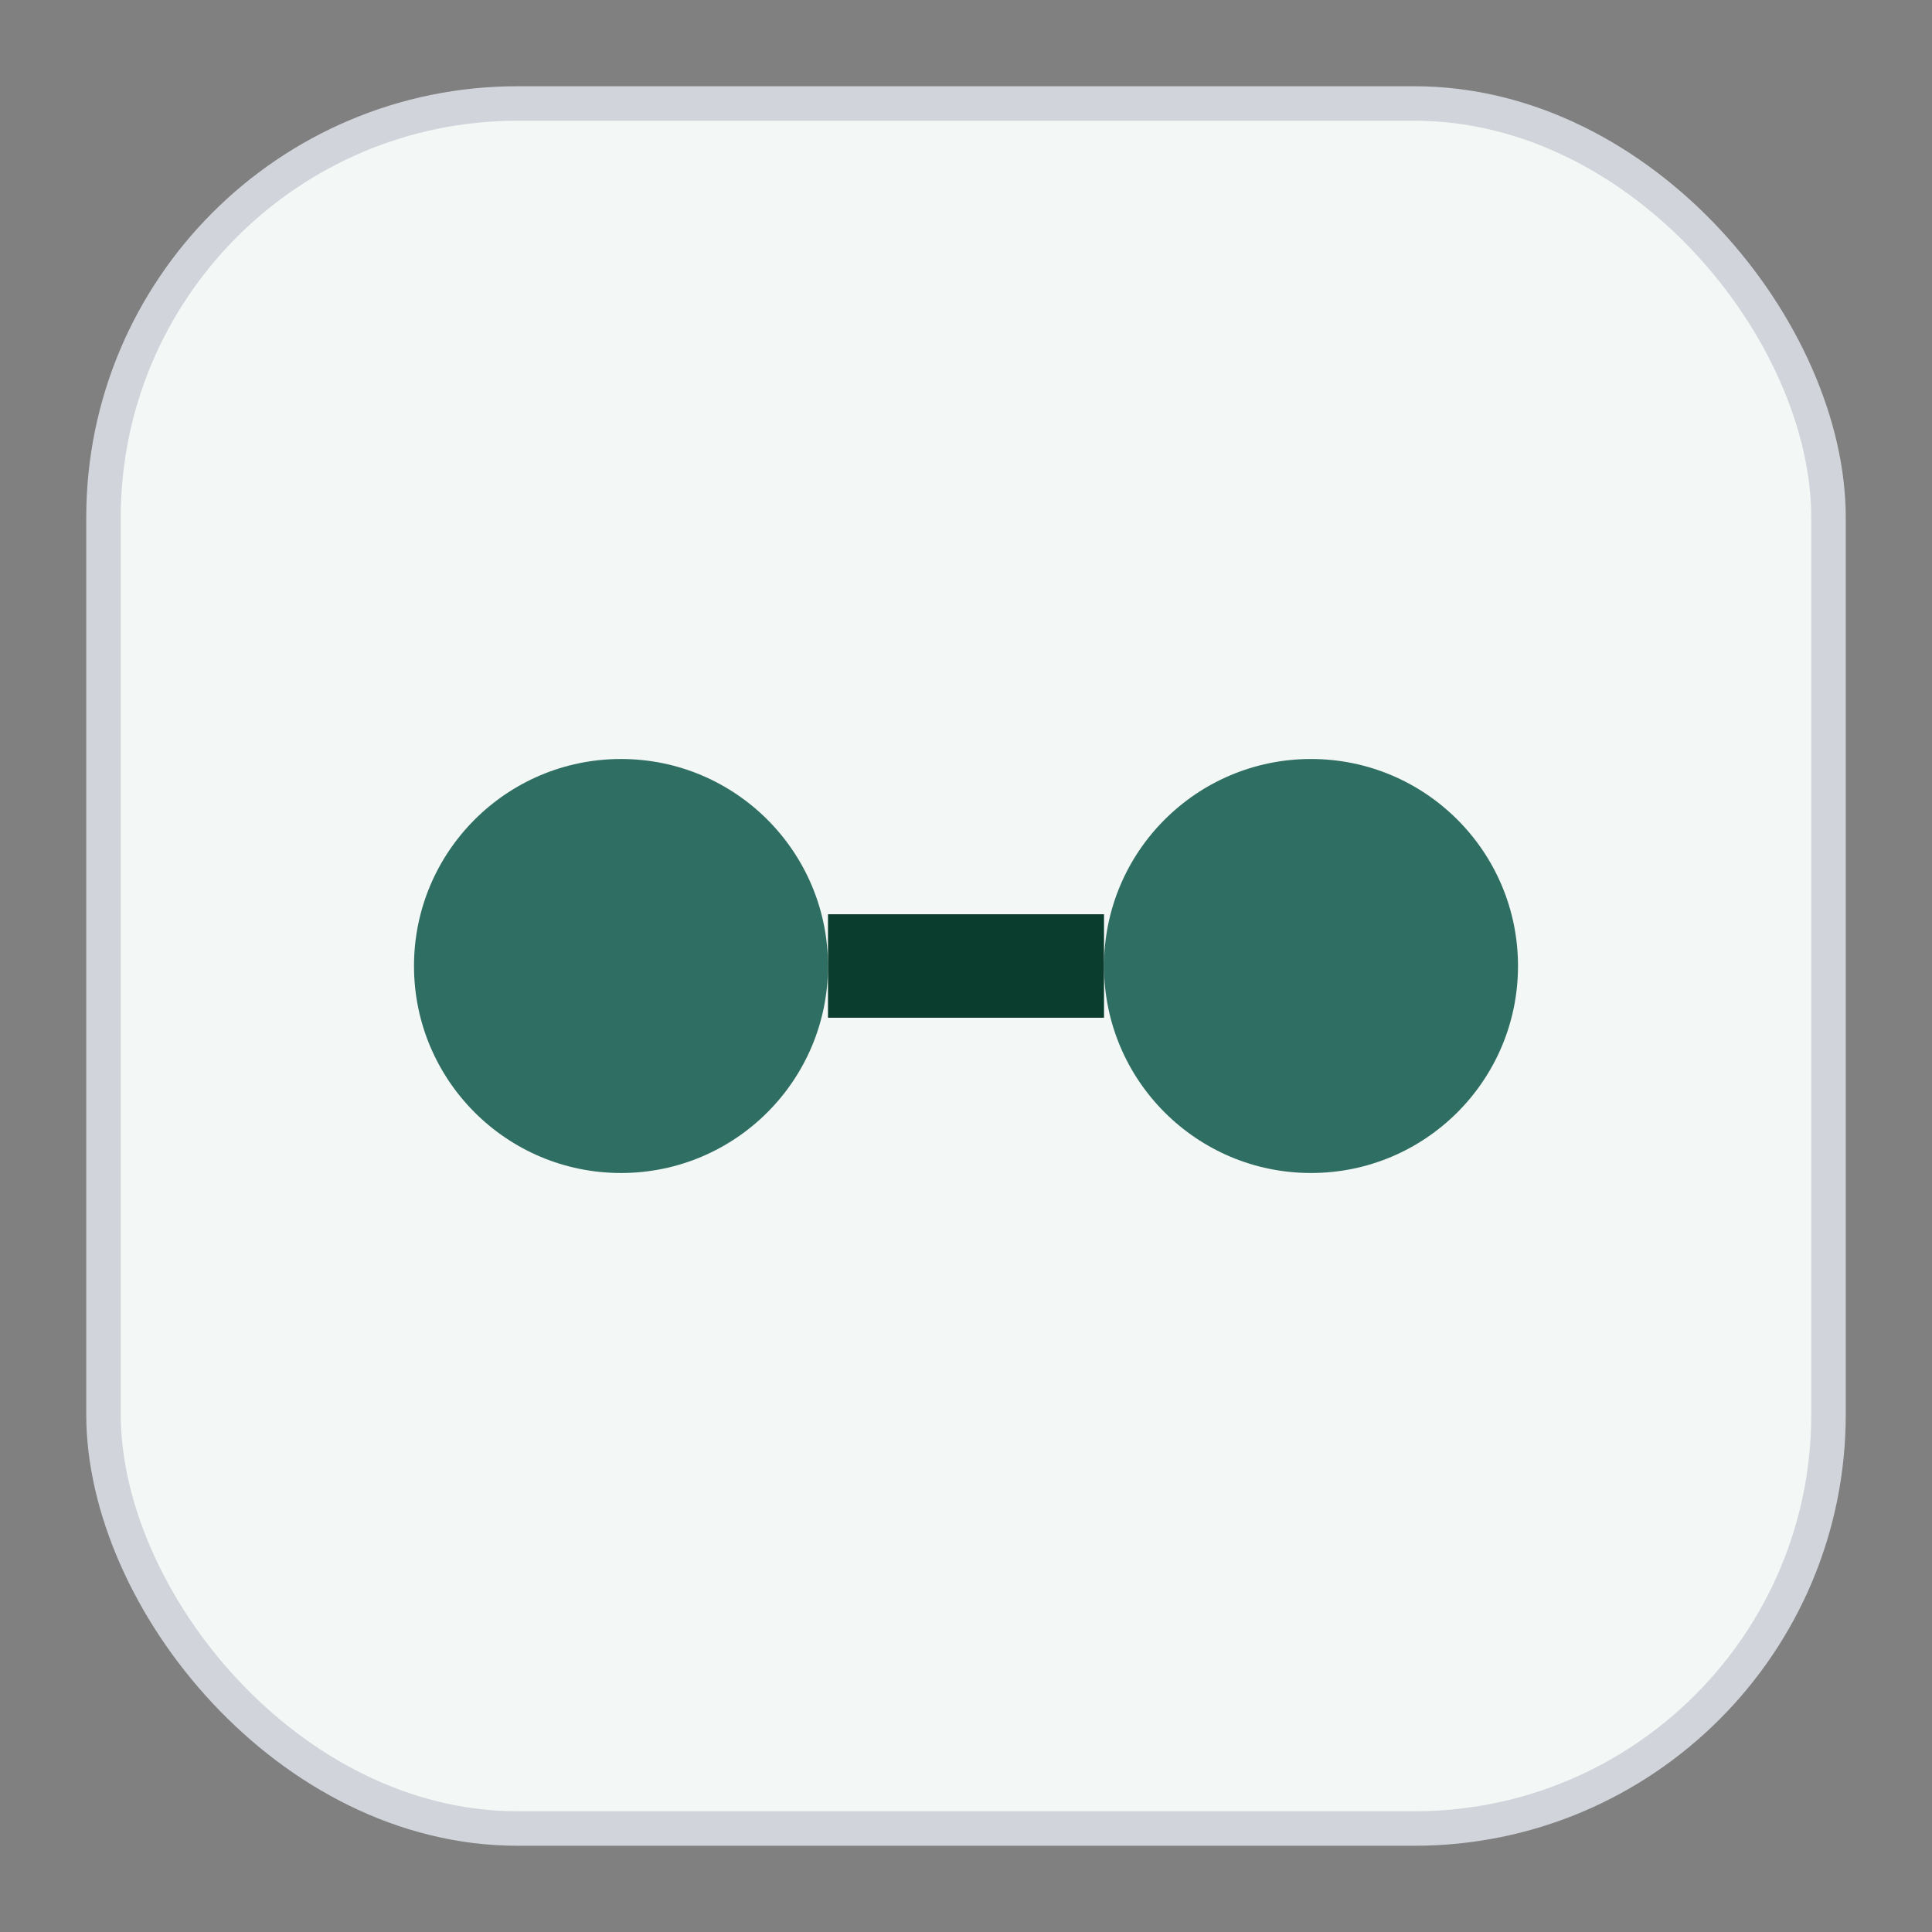 <svg xmlns="http://www.w3.org/2000/svg" width="56" height="56" viewBox="0 0 56 56" role="img" aria-label="Interoperability icon">
  <rect x="0" y="0" width="56" height="56" fill="#808080" stroke="none"/>
  <rect x="3" y="3" width="50" height="50" rx="12" fill="#F3F7F5" stroke="#D1D5DB"/>
  <circle cx="18" cy="28" r="6" fill="#2F6E62"/>
  <circle cx="38" cy="28" r="6" fill="#2F6E62"/>
  <path d="M24 28 h8" stroke="#0B3D2E" stroke-width="3"/>
</svg>